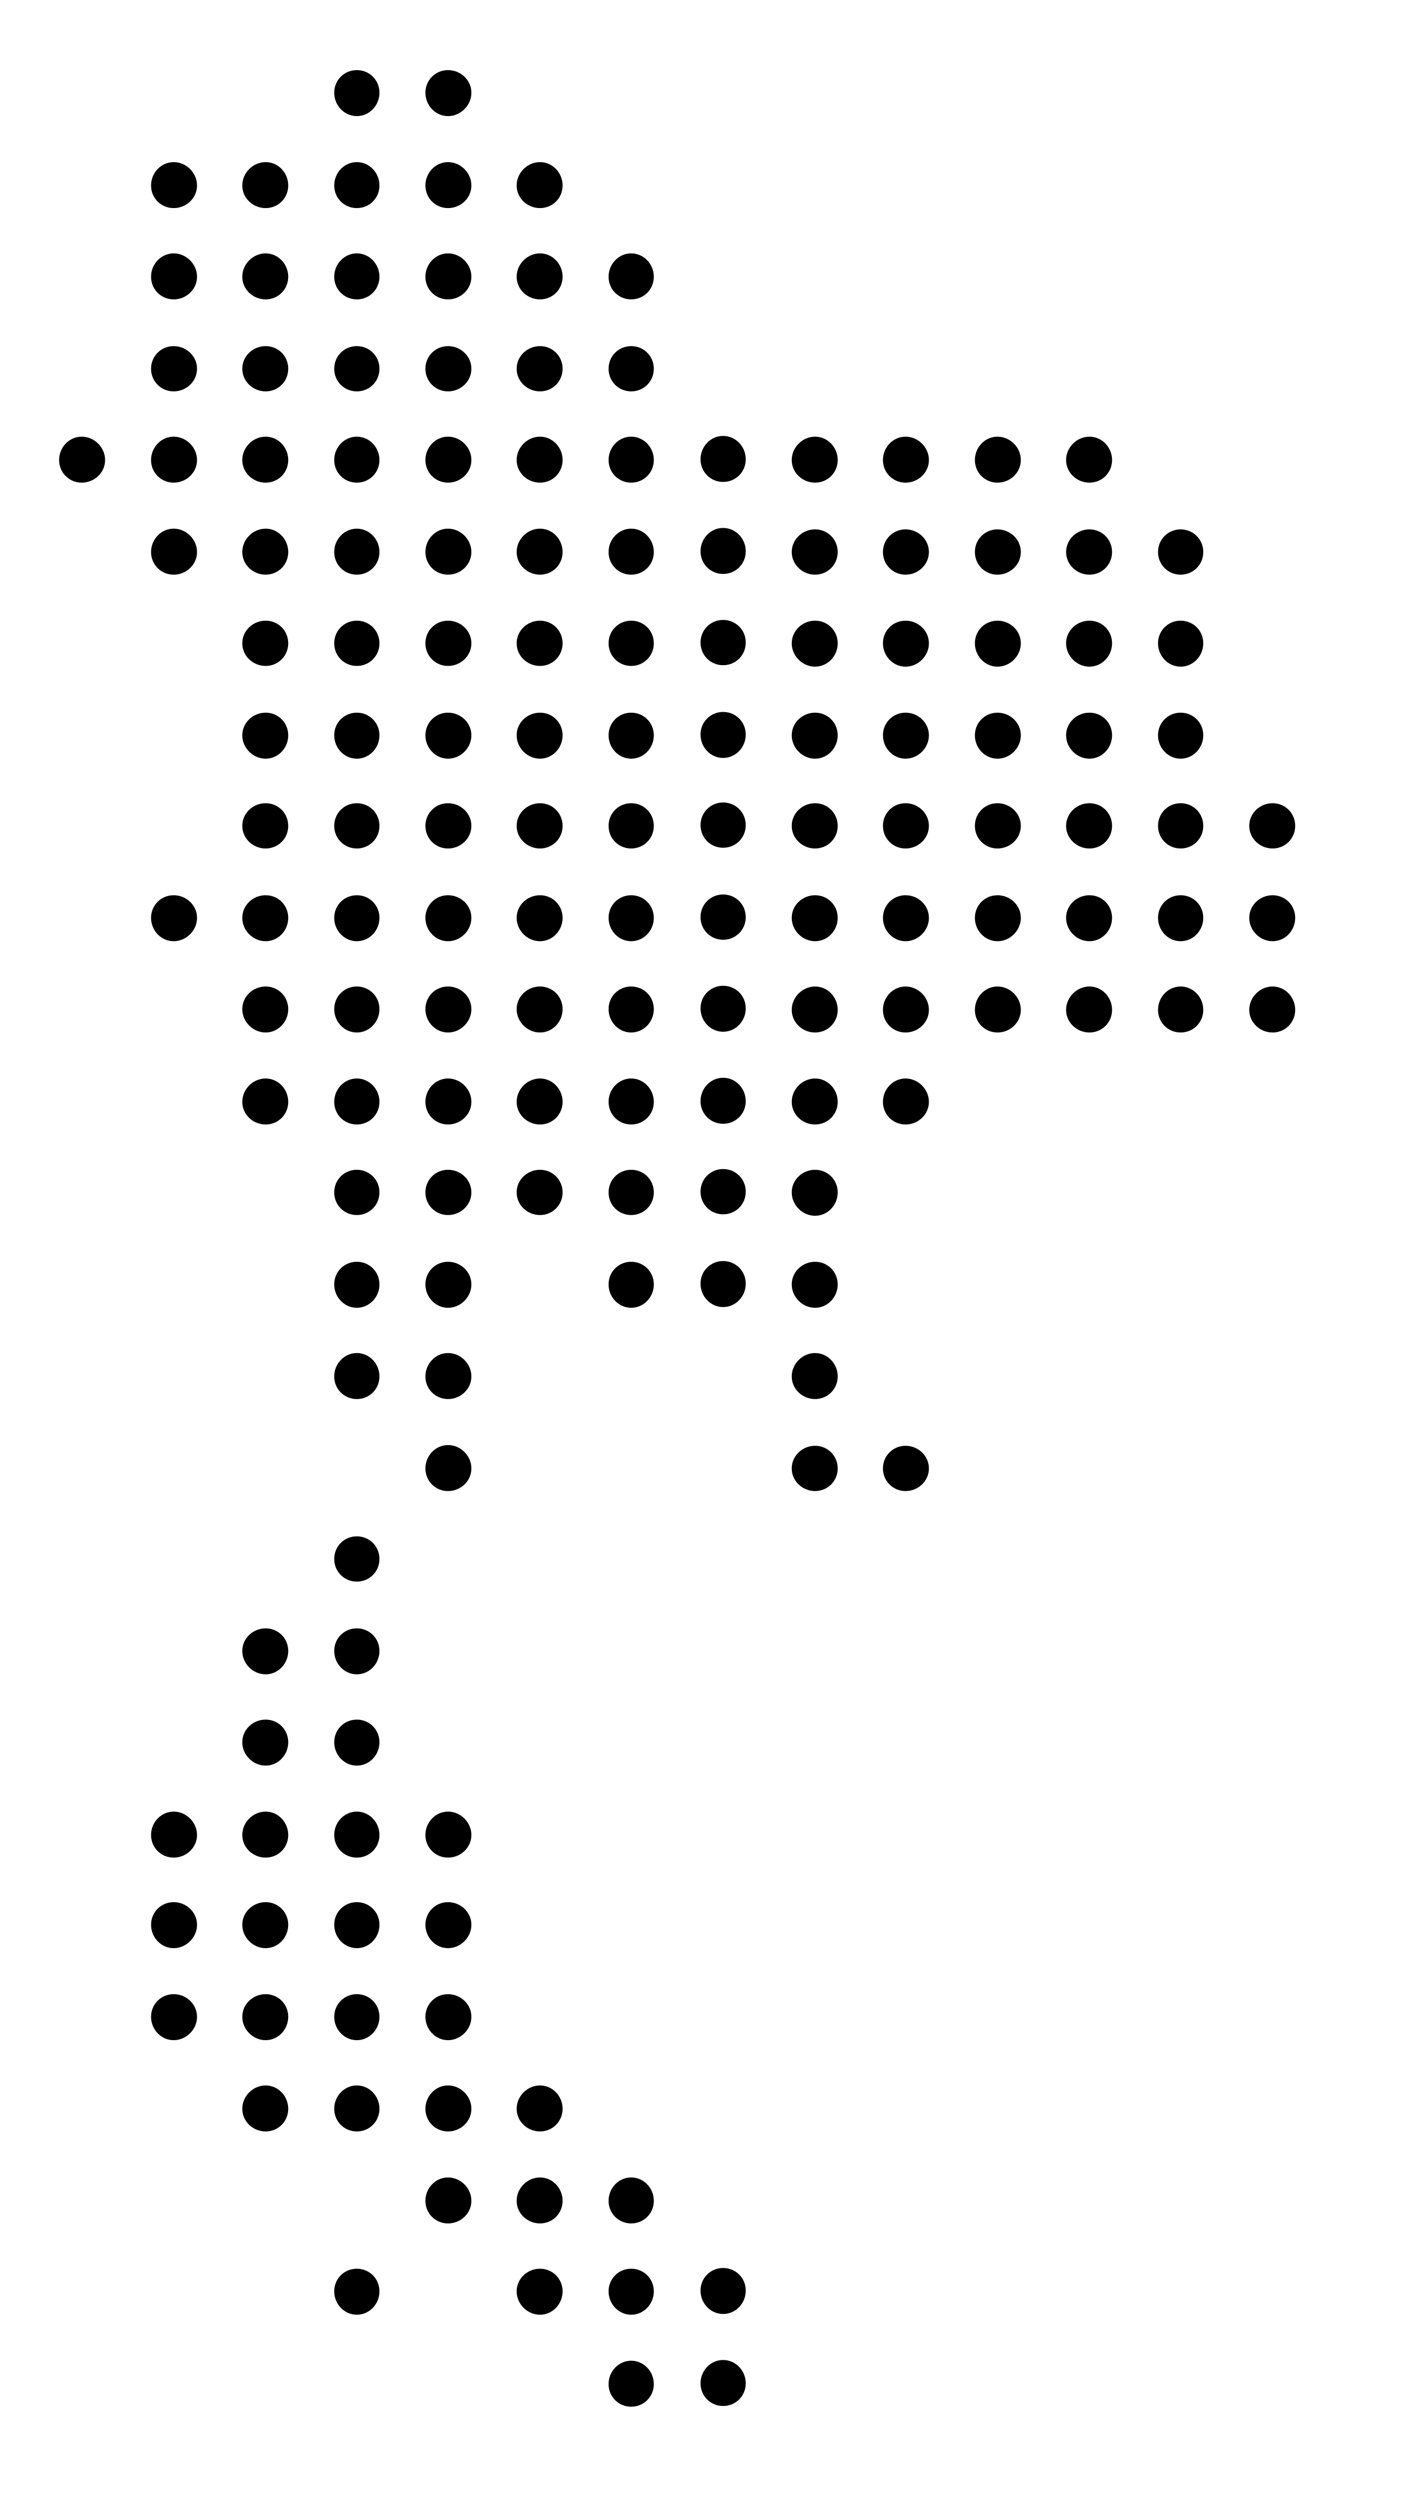 <?xml version="1.0" encoding="UTF-8" standalone="no"?>
<svg width="60px" height="107px" viewBox="0 0 60 107" version="1.1" xmlns="http://www.w3.org/2000/svg" xmlns:xlink="http://www.w3.org/1999/xlink">
    <!-- Generator: Sketch 3.6.1 (26313) - http://www.bohemiancoding.com/sketch -->
    <title>Untitled 5</title>
    <desc>Created with Sketch.</desc>
    <defs></defs>
    <g id="Page-1" stroke="none" stroke-width="1" fill="none" fill-rule="evenodd">
        <g id="thailand_thai" fill="#000000">
            <g id="Group" transform="translate(0, 0.638)">
                <g transform="translate(0.338, 0.71)" id="Shape">
                    <g transform="translate(0.042, 0.014)">
                        <g transform="translate(0.736, 0.064)">
                            <g transform="translate(0.202, 0.381)">
                                <g transform="translate(0.675, 0.483)">
                                    <path d="M13.289,0.71 C12.748,0.71 12.32,1.138 12.32,1.679 C12.32,2.22 12.748,2.679 13.289,2.679 C13.83,2.679 14.258,2.22 14.258,1.679 C14.258,1.138 13.83,0.71 13.289,0.71 L13.289,0.71 Z M17.195,0.71 C16.654,0.71 16.226,1.138 16.226,1.679 C16.226,2.22 16.654,2.679 17.195,2.679 C17.736,2.679 18.195,2.22 18.195,1.679 C18.195,1.138 17.736,0.71 17.195,0.71 L17.195,0.71 Z M5.445,4.648 C4.904,4.648 4.476,5.106 4.476,5.648 C4.476,6.189 4.904,6.616 5.445,6.616 C5.986,6.616 6.445,6.189 6.445,5.648 C6.445,5.106 5.986,4.648 5.445,4.648 L5.445,4.648 Z M9.383,4.648 C8.841,4.648 8.383,5.106 8.383,5.648 C8.383,6.189 8.841,6.616 9.383,6.616 C9.924,6.616 10.351,6.189 10.351,5.648 C10.351,5.106 9.924,4.648 9.383,4.648 L9.383,4.648 Z M13.289,4.648 C12.748,4.648 12.32,5.106 12.32,5.648 C12.32,6.189 12.748,6.616 13.289,6.616 C13.83,6.616 14.258,6.189 14.258,5.648 C14.258,5.106 13.83,4.648 13.289,4.648 L13.289,4.648 Z M17.195,4.648 C16.654,4.648 16.226,5.106 16.226,5.648 C16.226,6.189 16.654,6.616 17.195,6.616 C17.736,6.616 18.195,6.189 18.195,5.648 C18.195,5.106 17.736,4.648 17.195,4.648 L17.195,4.648 Z M21.133,4.648 C20.591,4.648 20.133,5.106 20.133,5.648 C20.133,6.189 20.591,6.616 21.133,6.616 C21.674,6.616 22.101,6.189 22.101,5.648 C22.101,5.106 21.674,4.648 21.133,4.648 L21.133,4.648 Z M5.445,8.554 C4.904,8.554 4.476,9.013 4.476,9.554 C4.476,10.095 4.904,10.523 5.445,10.523 C5.986,10.523 6.445,10.095 6.445,9.554 C6.445,9.013 5.986,8.554 5.445,8.554 L5.445,8.554 Z M9.383,8.554 C8.841,8.554 8.383,9.013 8.383,9.554 C8.383,10.095 8.841,10.523 9.383,10.523 C9.924,10.523 10.351,10.095 10.351,9.554 C10.351,9.013 9.924,8.554 9.383,8.554 L9.383,8.554 Z M13.289,8.554 C12.748,8.554 12.32,9.013 12.32,9.554 C12.32,10.095 12.748,10.523 13.289,10.523 C13.83,10.523 14.258,10.095 14.258,9.554 C14.258,9.013 13.83,8.554 13.289,8.554 L13.289,8.554 Z M17.195,8.554 C16.654,8.554 16.226,9.013 16.226,9.554 C16.226,10.095 16.654,10.523 17.195,10.523 C17.736,10.523 18.195,10.095 18.195,9.554 C18.195,9.013 17.736,8.554 17.195,8.554 L17.195,8.554 Z M21.133,8.554 C20.591,8.554 20.133,9.013 20.133,9.554 C20.133,10.095 20.591,10.523 21.133,10.523 C21.674,10.523 22.101,10.095 22.101,9.554 C22.101,9.013 21.674,8.554 21.133,8.554 L21.133,8.554 Z M25.039,8.554 C24.498,8.554 24.07,9.013 24.07,9.554 C24.07,10.095 24.498,10.523 25.039,10.523 C25.58,10.523 26.008,10.095 26.008,9.554 C26.008,9.013 25.58,8.554 25.039,8.554 L25.039,8.554 Z M5.445,12.523 C4.904,12.523 4.476,12.95 4.476,13.491 C4.476,14.033 4.904,14.46 5.445,14.46 C5.986,14.46 6.445,14.033 6.445,13.491 C6.445,12.95 5.986,12.523 5.445,12.523 L5.445,12.523 Z M9.383,12.523 C8.841,12.523 8.383,12.95 8.383,13.491 C8.383,14.033 8.841,14.46 9.383,14.46 C9.924,14.46 10.351,14.033 10.351,13.491 C10.351,12.95 9.924,12.523 9.383,12.523 L9.383,12.523 Z M13.289,12.523 C12.748,12.523 12.32,12.95 12.32,13.491 C12.32,14.033 12.748,14.46 13.289,14.46 C13.83,14.46 14.258,14.033 14.258,13.491 C14.258,12.95 13.83,12.523 13.289,12.523 L13.289,12.523 Z M17.195,12.523 C16.654,12.523 16.226,12.95 16.226,13.491 C16.226,14.033 16.654,14.46 17.195,14.46 C17.736,14.46 18.195,14.033 18.195,13.491 C18.195,12.95 17.736,12.523 17.195,12.523 L17.195,12.523 Z M21.133,12.523 C20.591,12.523 20.133,12.95 20.133,13.491 C20.133,14.033 20.591,14.46 21.133,14.46 C21.674,14.46 22.101,14.033 22.101,13.491 C22.101,12.95 21.674,12.523 21.133,12.523 L21.133,12.523 Z M25.039,12.523 C24.498,12.523 24.07,12.95 24.07,13.491 C24.07,14.033 24.498,14.46 25.039,14.46 C25.58,14.46 26.008,14.033 26.008,13.491 C26.008,12.95 25.58,12.523 25.039,12.523 L25.039,12.523 Z M28.976,16.366 C28.435,16.366 28.008,16.825 28.008,17.366 C28.008,17.908 28.435,18.335 28.976,18.335 C29.518,18.335 29.945,17.908 29.945,17.366 C29.945,16.825 29.518,16.366 28.976,16.366 L28.976,16.366 Z M1.508,16.398 C0.966,16.398 0.539,16.856 0.539,17.398 C0.539,17.939 0.966,18.366 1.508,18.366 C2.049,18.366 2.508,17.939 2.508,17.398 C2.508,16.856 2.049,16.398 1.508,16.398 L1.508,16.398 Z M5.445,16.398 C4.904,16.398 4.476,16.856 4.476,17.398 C4.476,17.939 4.904,18.366 5.445,18.366 C5.986,18.366 6.445,17.939 6.445,17.398 C6.445,16.856 5.986,16.398 5.445,16.398 L5.445,16.398 Z M9.383,16.398 C8.841,16.398 8.383,16.856 8.383,17.398 C8.383,17.939 8.841,18.366 9.383,18.366 C9.924,18.366 10.351,17.939 10.351,17.398 C10.351,16.856 9.924,16.398 9.383,16.398 L9.383,16.398 Z M13.289,16.398 C12.748,16.398 12.32,16.856 12.32,17.398 C12.32,17.939 12.748,18.366 13.289,18.366 C13.83,18.366 14.258,17.939 14.258,17.398 C14.258,16.856 13.83,16.398 13.289,16.398 L13.289,16.398 Z M17.195,16.398 C16.654,16.398 16.226,16.856 16.226,17.398 C16.226,17.939 16.654,18.366 17.195,18.366 C17.736,18.366 18.195,17.939 18.195,17.398 C18.195,16.856 17.736,16.398 17.195,16.398 L17.195,16.398 Z M21.133,16.398 C20.591,16.398 20.133,16.856 20.133,17.398 C20.133,17.939 20.591,18.366 21.133,18.366 C21.674,18.366 22.101,17.939 22.101,17.398 C22.101,16.856 21.674,16.398 21.133,16.398 L21.133,16.398 Z M25.039,16.398 C24.498,16.398 24.07,16.856 24.07,17.398 C24.07,17.939 24.498,18.366 25.039,18.366 C25.58,18.366 26.008,17.939 26.008,17.398 C26.008,16.856 25.58,16.398 25.039,16.398 L25.039,16.398 Z M32.914,16.398 C32.373,16.398 31.914,16.856 31.914,17.398 C31.914,17.939 32.373,18.366 32.914,18.366 C33.455,18.366 33.883,17.939 33.883,17.398 C33.883,16.856 33.455,16.398 32.914,16.398 L32.914,16.398 Z M36.789,16.398 C36.248,16.398 35.82,16.856 35.82,17.398 C35.82,17.939 36.248,18.366 36.789,18.366 C37.33,18.366 37.789,17.939 37.789,17.398 C37.789,16.856 37.33,16.398 36.789,16.398 L36.789,16.398 Z M40.726,16.398 C40.185,16.398 39.758,16.856 39.758,17.398 C39.758,17.939 40.185,18.366 40.726,18.366 C41.268,18.366 41.726,17.939 41.726,17.398 C41.726,16.856 41.268,16.398 40.726,16.398 L40.726,16.398 Z M44.664,16.398 C44.123,16.398 43.664,16.856 43.664,17.398 C43.664,17.939 44.123,18.366 44.664,18.366 C45.205,18.366 45.633,17.939 45.633,17.398 C45.633,16.856 45.205,16.398 44.664,16.398 L44.664,16.398 Z M28.976,20.304 C28.435,20.304 28.008,20.763 28.008,21.304 C28.008,21.845 28.435,22.273 28.976,22.273 C29.518,22.273 29.945,21.845 29.945,21.304 C29.945,20.763 29.518,20.304 28.976,20.304 L28.976,20.304 Z M5.445,20.335 C4.904,20.335 4.476,20.794 4.476,21.335 C4.476,21.876 4.904,22.304 5.445,22.304 C5.986,22.304 6.445,21.876 6.445,21.335 C6.445,20.794 5.986,20.335 5.445,20.335 L5.445,20.335 Z M9.383,20.335 C8.841,20.335 8.383,20.794 8.383,21.335 C8.383,21.876 8.841,22.304 9.383,22.304 C9.924,22.304 10.351,21.876 10.351,21.335 C10.351,20.794 9.924,20.335 9.383,20.335 L9.383,20.335 Z M13.289,20.335 C12.748,20.335 12.32,20.794 12.32,21.335 C12.32,21.876 12.748,22.304 13.289,22.304 C13.83,22.304 14.258,21.876 14.258,21.335 C14.258,20.794 13.83,20.335 13.289,20.335 L13.289,20.335 Z M17.195,20.335 C16.654,20.335 16.226,20.794 16.226,21.335 C16.226,21.876 16.654,22.304 17.195,22.304 C17.736,22.304 18.195,21.876 18.195,21.335 C18.195,20.794 17.736,20.335 17.195,20.335 L17.195,20.335 Z M21.133,20.335 C20.591,20.335 20.133,20.794 20.133,21.335 C20.133,21.876 20.591,22.304 21.133,22.304 C21.674,22.304 22.101,21.876 22.101,21.335 C22.101,20.794 21.674,20.335 21.133,20.335 L21.133,20.335 Z M25.039,20.335 C24.498,20.335 24.07,20.794 24.07,21.335 C24.07,21.876 24.498,22.304 25.039,22.304 C25.58,22.304 26.008,21.876 26.008,21.335 C26.008,20.794 25.58,20.335 25.039,20.335 L25.039,20.335 Z M32.914,20.366 C32.373,20.366 31.914,20.794 31.914,21.335 C31.914,21.876 32.373,22.304 32.914,22.304 C33.455,22.304 33.883,21.876 33.883,21.335 C33.883,20.794 33.455,20.366 32.914,20.366 L32.914,20.366 Z M36.789,20.366 C36.248,20.366 35.82,20.794 35.82,21.335 C35.82,21.876 36.248,22.304 36.789,22.304 C37.33,22.304 37.789,21.876 37.789,21.335 C37.789,20.794 37.33,20.366 36.789,20.366 L36.789,20.366 Z M40.726,20.366 C40.185,20.366 39.758,20.794 39.758,21.335 C39.758,21.876 40.185,22.304 40.726,22.304 C41.268,22.304 41.726,21.876 41.726,21.335 C41.726,20.794 41.268,20.366 40.726,20.366 L40.726,20.366 Z M44.664,20.366 C44.123,20.366 43.664,20.794 43.664,21.335 C43.664,21.876 44.123,22.304 44.664,22.304 C45.205,22.304 45.633,21.876 45.633,21.335 C45.633,20.794 45.205,20.366 44.664,20.366 L44.664,20.366 Z M48.57,20.366 C48.029,20.366 47.601,20.794 47.601,21.335 C47.601,21.876 48.029,22.304 48.57,22.304 C49.111,22.304 49.539,21.876 49.539,21.335 C49.539,20.794 49.111,20.366 48.57,20.366 L48.57,20.366 Z M28.976,24.241 C28.435,24.241 28.008,24.669 28.008,25.21 C28.008,25.751 28.435,26.179 28.976,26.179 C29.518,26.179 29.945,25.751 29.945,25.21 C29.945,24.669 29.518,24.241 28.976,24.241 L28.976,24.241 Z M9.383,24.273 C8.841,24.273 8.383,24.7 8.383,25.241 C8.383,25.783 8.841,26.21 9.383,26.21 C9.924,26.21 10.351,25.783 10.351,25.241 C10.351,24.7 9.924,24.273 9.383,24.273 L9.383,24.273 Z M13.289,24.273 C12.748,24.273 12.32,24.7 12.32,25.241 C12.32,25.783 12.748,26.21 13.289,26.21 C13.83,26.21 14.258,25.783 14.258,25.241 C14.258,24.7 13.83,24.273 13.289,24.273 L13.289,24.273 Z M17.195,24.273 C16.654,24.273 16.226,24.7 16.226,25.241 C16.226,25.783 16.654,26.21 17.195,26.21 C17.736,26.21 18.195,25.783 18.195,25.241 C18.195,24.7 17.736,24.273 17.195,24.273 L17.195,24.273 Z M21.133,24.273 C20.591,24.273 20.133,24.7 20.133,25.241 C20.133,25.783 20.591,26.21 21.133,26.21 C21.674,26.21 22.101,25.783 22.101,25.241 C22.101,24.7 21.674,24.273 21.133,24.273 L21.133,24.273 Z M25.039,24.273 C24.498,24.273 24.07,24.7 24.07,25.241 C24.07,25.783 24.498,26.21 25.039,26.21 C25.58,26.21 26.008,25.783 26.008,25.241 C26.008,24.7 25.58,24.273 25.039,24.273 L25.039,24.273 Z M32.914,24.273 C32.373,24.273 31.914,24.7 31.914,25.241 C31.914,25.783 32.373,26.241 32.914,26.241 C33.455,26.241 33.883,25.783 33.883,25.241 C33.883,24.7 33.455,24.273 32.914,24.273 L32.914,24.273 Z M36.789,24.273 C36.248,24.273 35.82,24.7 35.82,25.241 C35.82,25.783 36.248,26.241 36.789,26.241 C37.33,26.241 37.789,25.783 37.789,25.241 C37.789,24.7 37.33,24.273 36.789,24.273 L36.789,24.273 Z M40.726,24.273 C40.185,24.273 39.758,24.7 39.758,25.241 C39.758,25.783 40.185,26.241 40.726,26.241 C41.268,26.241 41.726,25.783 41.726,25.241 C41.726,24.7 41.268,24.273 40.726,24.273 L40.726,24.273 Z M44.664,24.273 C44.123,24.273 43.664,24.7 43.664,25.241 C43.664,25.783 44.123,26.241 44.664,26.241 C45.205,26.241 45.633,25.783 45.633,25.241 C45.633,24.7 45.205,24.273 44.664,24.273 L44.664,24.273 Z M48.57,24.273 C48.029,24.273 47.601,24.7 47.601,25.241 C47.601,25.783 48.029,26.241 48.57,26.241 C49.111,26.241 49.539,25.783 49.539,25.241 C49.539,24.7 49.111,24.273 48.57,24.273 L48.57,24.273 Z M28.976,28.179 C28.435,28.179 28.008,28.606 28.008,29.148 C28.008,29.689 28.435,30.148 28.976,30.148 C29.518,30.148 29.945,29.689 29.945,29.148 C29.945,28.606 29.518,28.179 28.976,28.179 L28.976,28.179 Z M9.383,28.21 C8.841,28.21 8.383,28.638 8.383,29.179 C8.383,29.72 8.841,30.179 9.383,30.179 C9.924,30.179 10.351,29.72 10.351,29.179 C10.351,28.638 9.924,28.21 9.383,28.21 L9.383,28.21 Z M13.289,28.21 C12.748,28.21 12.32,28.638 12.32,29.179 C12.32,29.72 12.748,30.179 13.289,30.179 C13.83,30.179 14.258,29.72 14.258,29.179 C14.258,28.638 13.83,28.21 13.289,28.21 L13.289,28.21 Z M17.195,28.21 C16.654,28.21 16.226,28.638 16.226,29.179 C16.226,29.72 16.654,30.179 17.195,30.179 C17.736,30.179 18.195,29.72 18.195,29.179 C18.195,28.638 17.736,28.21 17.195,28.21 L17.195,28.21 Z M21.133,28.21 C20.591,28.21 20.133,28.638 20.133,29.179 C20.133,29.72 20.591,30.179 21.133,30.179 C21.674,30.179 22.101,29.72 22.101,29.179 C22.101,28.638 21.674,28.21 21.133,28.21 L21.133,28.21 Z M25.039,28.21 C24.498,28.21 24.07,28.638 24.07,29.179 C24.07,29.72 24.498,30.179 25.039,30.179 C25.58,30.179 26.008,29.72 26.008,29.179 C26.008,28.638 25.58,28.21 25.039,28.21 L25.039,28.21 Z M32.914,28.21 C32.373,28.21 31.914,28.638 31.914,29.179 C31.914,29.72 32.373,30.179 32.914,30.179 C33.455,30.179 33.883,29.72 33.883,29.179 C33.883,28.638 33.455,28.21 32.914,28.21 L32.914,28.21 Z M36.789,28.21 C36.248,28.21 35.82,28.638 35.82,29.179 C35.82,29.72 36.248,30.179 36.789,30.179 C37.33,30.179 37.789,29.72 37.789,29.179 C37.789,28.638 37.33,28.21 36.789,28.21 L36.789,28.21 Z M40.726,28.21 C40.185,28.21 39.758,28.638 39.758,29.179 C39.758,29.72 40.185,30.179 40.726,30.179 C41.268,30.179 41.726,29.72 41.726,29.179 C41.726,28.638 41.268,28.21 40.726,28.21 L40.726,28.21 Z M44.664,28.21 C44.123,28.21 43.664,28.638 43.664,29.179 C43.664,29.72 44.123,30.179 44.664,30.179 C45.205,30.179 45.633,29.72 45.633,29.179 C45.633,28.638 45.205,28.21 44.664,28.21 L44.664,28.21 Z M48.57,28.21 C48.029,28.21 47.601,28.638 47.601,29.179 C47.601,29.72 48.029,30.179 48.57,30.179 C49.111,30.179 49.539,29.72 49.539,29.179 C49.539,28.638 49.111,28.21 48.57,28.21 L48.57,28.21 Z M28.976,32.054 C28.435,32.054 28.008,32.481 28.008,33.023 C28.008,33.564 28.435,33.991 28.976,33.991 C29.518,33.991 29.945,33.564 29.945,33.023 C29.945,32.481 29.518,32.054 28.976,32.054 L28.976,32.054 Z M9.383,32.085 C8.841,32.085 8.383,32.513 8.383,33.054 C8.383,33.595 8.841,34.023 9.383,34.023 C9.924,34.023 10.351,33.595 10.351,33.054 C10.351,32.513 9.924,32.085 9.383,32.085 L9.383,32.085 Z M13.289,32.085 C12.748,32.085 12.32,32.513 12.32,33.054 C12.32,33.595 12.748,34.023 13.289,34.023 C13.83,34.023 14.258,33.595 14.258,33.054 C14.258,32.513 13.83,32.085 13.289,32.085 L13.289,32.085 Z M17.195,32.085 C16.654,32.085 16.226,32.513 16.226,33.054 C16.226,33.595 16.654,34.023 17.195,34.023 C17.736,34.023 18.195,33.595 18.195,33.054 C18.195,32.513 17.736,32.085 17.195,32.085 L17.195,32.085 Z M21.133,32.085 C20.591,32.085 20.133,32.513 20.133,33.054 C20.133,33.595 20.591,34.023 21.133,34.023 C21.674,34.023 22.101,33.595 22.101,33.054 C22.101,32.513 21.674,32.085 21.133,32.085 L21.133,32.085 Z M25.039,32.085 C24.498,32.085 24.07,32.513 24.07,33.054 C24.07,33.595 24.498,34.023 25.039,34.023 C25.58,34.023 26.008,33.595 26.008,33.054 C26.008,32.513 25.58,32.085 25.039,32.085 L25.039,32.085 Z M32.914,32.085 C32.373,32.085 31.914,32.513 31.914,33.054 C31.914,33.595 32.373,34.023 32.914,34.023 C33.455,34.023 33.883,33.595 33.883,33.054 C33.883,32.513 33.455,32.085 32.914,32.085 L32.914,32.085 Z M36.789,32.085 C36.248,32.085 35.82,32.513 35.82,33.054 C35.82,33.595 36.248,34.023 36.789,34.023 C37.33,34.023 37.789,33.595 37.789,33.054 C37.789,32.513 37.33,32.085 36.789,32.085 L36.789,32.085 Z M40.726,32.085 C40.185,32.085 39.758,32.513 39.758,33.054 C39.758,33.595 40.185,34.023 40.726,34.023 C41.268,34.023 41.726,33.595 41.726,33.054 C41.726,32.513 41.268,32.085 40.726,32.085 L40.726,32.085 Z M44.664,32.085 C44.123,32.085 43.664,32.513 43.664,33.054 C43.664,33.595 44.123,34.023 44.664,34.023 C45.205,34.023 45.633,33.595 45.633,33.054 C45.633,32.513 45.205,32.085 44.664,32.085 L44.664,32.085 Z M48.57,32.085 C48.029,32.085 47.601,32.513 47.601,33.054 C47.601,33.595 48.029,34.023 48.57,34.023 C49.111,34.023 49.539,33.595 49.539,33.054 C49.539,32.513 49.111,32.085 48.57,32.085 L48.57,32.085 Z M52.508,32.085 C51.966,32.085 51.508,32.513 51.508,33.054 C51.508,33.595 51.966,34.023 52.508,34.023 C53.049,34.023 53.476,33.595 53.476,33.054 C53.476,32.513 53.049,32.085 52.508,32.085 L52.508,32.085 Z M28.976,35.991 C28.435,35.991 28.008,36.419 28.008,36.96 C28.008,37.501 28.435,37.929 28.976,37.929 C29.518,37.929 29.945,37.501 29.945,36.96 C29.945,36.419 29.518,35.991 28.976,35.991 L28.976,35.991 Z M5.445,36.023 C4.904,36.023 4.476,36.45 4.476,36.991 C4.476,37.533 4.904,37.991 5.445,37.991 C5.986,37.991 6.445,37.533 6.445,36.991 C6.445,36.45 5.986,36.023 5.445,36.023 L5.445,36.023 Z M9.383,36.023 C8.841,36.023 8.383,36.45 8.383,36.991 C8.383,37.533 8.841,37.991 9.383,37.991 C9.924,37.991 10.351,37.533 10.351,36.991 C10.351,36.45 9.924,36.023 9.383,36.023 L9.383,36.023 Z M13.289,36.023 C12.748,36.023 12.32,36.45 12.32,36.991 C12.32,37.533 12.748,37.991 13.289,37.991 C13.83,37.991 14.258,37.533 14.258,36.991 C14.258,36.45 13.83,36.023 13.289,36.023 L13.289,36.023 Z M17.195,36.023 C16.654,36.023 16.226,36.45 16.226,36.991 C16.226,37.533 16.654,37.991 17.195,37.991 C17.736,37.991 18.195,37.533 18.195,36.991 C18.195,36.45 17.736,36.023 17.195,36.023 L17.195,36.023 Z M21.133,36.023 C20.591,36.023 20.133,36.45 20.133,36.991 C20.133,37.533 20.591,37.991 21.133,37.991 C21.674,37.991 22.101,37.533 22.101,36.991 C22.101,36.45 21.674,36.023 21.133,36.023 L21.133,36.023 Z M25.039,36.023 C24.498,36.023 24.07,36.45 24.07,36.991 C24.07,37.533 24.498,37.991 25.039,37.991 C25.58,37.991 26.008,37.533 26.008,36.991 C26.008,36.45 25.58,36.023 25.039,36.023 L25.039,36.023 Z M32.914,36.023 C32.373,36.023 31.914,36.45 31.914,36.991 C31.914,37.533 32.373,37.991 32.914,37.991 C33.455,37.991 33.883,37.533 33.883,36.991 C33.883,36.45 33.455,36.023 32.914,36.023 L32.914,36.023 Z M36.789,36.023 C36.248,36.023 35.82,36.45 35.82,36.991 C35.82,37.533 36.248,37.991 36.789,37.991 C37.33,37.991 37.789,37.533 37.789,36.991 C37.789,36.45 37.33,36.023 36.789,36.023 L36.789,36.023 Z M40.726,36.023 C40.185,36.023 39.758,36.45 39.758,36.991 C39.758,37.533 40.185,37.991 40.726,37.991 C41.268,37.991 41.726,37.533 41.726,36.991 C41.726,36.45 41.268,36.023 40.726,36.023 L40.726,36.023 Z M44.664,36.023 C44.123,36.023 43.664,36.45 43.664,36.991 C43.664,37.533 44.123,37.991 44.664,37.991 C45.205,37.991 45.633,37.533 45.633,36.991 C45.633,36.45 45.205,36.023 44.664,36.023 L44.664,36.023 Z M48.57,36.023 C48.029,36.023 47.601,36.45 47.601,36.991 C47.601,37.533 48.029,37.991 48.57,37.991 C49.111,37.991 49.539,37.533 49.539,36.991 C49.539,36.45 49.111,36.023 48.57,36.023 L48.57,36.023 Z M52.508,36.023 C51.966,36.023 51.508,36.45 51.508,36.991 C51.508,37.533 51.966,37.991 52.508,37.991 C53.049,37.991 53.476,37.533 53.476,36.991 C53.476,36.45 53.049,36.023 52.508,36.023 L52.508,36.023 Z M28.976,39.898 C28.435,39.898 28.008,40.325 28.008,40.866 C28.008,41.408 28.435,41.866 28.976,41.866 C29.518,41.866 29.945,41.408 29.945,40.866 C29.945,40.325 29.518,39.898 28.976,39.898 L28.976,39.898 Z M9.383,39.929 C8.841,39.929 8.383,40.356 8.383,40.898 C8.383,41.439 8.841,41.898 9.383,41.898 C9.924,41.898 10.351,41.439 10.351,40.898 C10.351,40.356 9.924,39.929 9.383,39.929 L9.383,39.929 Z M13.289,39.929 C12.748,39.929 12.32,40.356 12.32,40.898 C12.32,41.439 12.748,41.898 13.289,41.898 C13.83,41.898 14.258,41.439 14.258,40.898 C14.258,40.356 13.83,39.929 13.289,39.929 L13.289,39.929 Z M17.195,39.929 C16.654,39.929 16.226,40.356 16.226,40.898 C16.226,41.439 16.654,41.898 17.195,41.898 C17.736,41.898 18.195,41.439 18.195,40.898 C18.195,40.356 17.736,39.929 17.195,39.929 L17.195,39.929 Z M21.133,39.929 C20.591,39.929 20.133,40.356 20.133,40.898 C20.133,41.439 20.591,41.898 21.133,41.898 C21.674,41.898 22.101,41.439 22.101,40.898 C22.101,40.356 21.674,39.929 21.133,39.929 L21.133,39.929 Z M25.039,39.929 C24.498,39.929 24.07,40.356 24.07,40.898 C24.07,41.439 24.498,41.898 25.039,41.898 C25.58,41.898 26.008,41.439 26.008,40.898 C26.008,40.356 25.58,39.929 25.039,39.929 L25.039,39.929 Z M32.914,39.929 C32.373,39.929 31.914,40.388 31.914,40.929 C31.914,41.47 32.373,41.898 32.914,41.898 C33.455,41.898 33.883,41.47 33.883,40.929 C33.883,40.388 33.455,39.929 32.914,39.929 L32.914,39.929 Z M36.789,39.929 C36.248,39.929 35.82,40.388 35.82,40.929 C35.82,41.47 36.248,41.898 36.789,41.898 C37.33,41.898 37.789,41.47 37.789,40.929 C37.789,40.388 37.33,39.929 36.789,39.929 L36.789,39.929 Z M40.726,39.929 C40.185,39.929 39.758,40.388 39.758,40.929 C39.758,41.47 40.185,41.898 40.726,41.898 C41.268,41.898 41.726,41.47 41.726,40.929 C41.726,40.388 41.268,39.929 40.726,39.929 L40.726,39.929 Z M44.664,39.929 C44.123,39.929 43.664,40.388 43.664,40.929 C43.664,41.47 44.123,41.898 44.664,41.898 C45.205,41.898 45.633,41.47 45.633,40.929 C45.633,40.388 45.205,39.929 44.664,39.929 L44.664,39.929 Z M48.57,39.929 C48.029,39.929 47.601,40.388 47.601,40.929 C47.601,41.47 48.029,41.898 48.57,41.898 C49.111,41.898 49.539,41.47 49.539,40.929 C49.539,40.388 49.111,39.929 48.57,39.929 L48.57,39.929 Z M52.508,39.929 C51.966,39.929 51.508,40.388 51.508,40.929 C51.508,41.47 51.966,41.898 52.508,41.898 C53.049,41.898 53.476,41.47 53.476,40.929 C53.476,40.388 53.049,39.929 52.508,39.929 L52.508,39.929 Z M28.976,43.835 C28.435,43.835 28.008,44.294 28.008,44.835 C28.008,45.376 28.435,45.804 28.976,45.804 C29.518,45.804 29.945,45.376 29.945,44.835 C29.945,44.294 29.518,43.835 28.976,43.835 L28.976,43.835 Z M9.383,43.866 C8.841,43.866 8.383,44.325 8.383,44.866 C8.383,45.408 8.841,45.835 9.383,45.835 C9.924,45.835 10.351,45.408 10.351,44.866 C10.351,44.325 9.924,43.866 9.383,43.866 L9.383,43.866 Z M13.289,43.866 C12.748,43.866 12.32,44.325 12.32,44.866 C12.32,45.408 12.748,45.835 13.289,45.835 C13.83,45.835 14.258,45.408 14.258,44.866 C14.258,44.325 13.83,43.866 13.289,43.866 L13.289,43.866 Z M17.195,43.866 C16.654,43.866 16.226,44.325 16.226,44.866 C16.226,45.408 16.654,45.835 17.195,45.835 C17.736,45.835 18.195,45.408 18.195,44.866 C18.195,44.325 17.736,43.866 17.195,43.866 L17.195,43.866 Z M21.133,43.866 C20.591,43.866 20.133,44.325 20.133,44.866 C20.133,45.408 20.591,45.835 21.133,45.835 C21.674,45.835 22.101,45.408 22.101,44.866 C22.101,44.325 21.674,43.866 21.133,43.866 L21.133,43.866 Z M25.039,43.866 C24.498,43.866 24.07,44.325 24.07,44.866 C24.07,45.408 24.498,45.835 25.039,45.835 C25.58,45.835 26.008,45.408 26.008,44.866 C26.008,44.325 25.58,43.866 25.039,43.866 L25.039,43.866 Z M32.914,43.866 C32.373,43.866 31.914,44.325 31.914,44.866 C31.914,45.408 32.373,45.835 32.914,45.835 C33.455,45.835 33.883,45.408 33.883,44.866 C33.883,44.325 33.455,43.866 32.914,43.866 L32.914,43.866 Z M36.789,43.866 C36.248,43.866 35.82,44.325 35.82,44.866 C35.82,45.408 36.248,45.835 36.789,45.835 C37.33,45.835 37.789,45.408 37.789,44.866 C37.789,44.325 37.33,43.866 36.789,43.866 L36.789,43.866 Z M28.976,47.741 C28.435,47.741 28.008,48.169 28.008,48.71 C28.008,49.251 28.435,49.679 28.976,49.679 C29.518,49.679 29.945,49.251 29.945,48.71 C29.945,48.169 29.518,47.741 28.976,47.741 L28.976,47.741 Z M13.289,47.773 C12.748,47.773 12.32,48.2 12.32,48.741 C12.32,49.283 12.748,49.71 13.289,49.71 C13.83,49.71 14.258,49.283 14.258,48.741 C14.258,48.2 13.83,47.773 13.289,47.773 L13.289,47.773 Z M17.195,47.773 C16.654,47.773 16.226,48.2 16.226,48.741 C16.226,49.283 16.654,49.71 17.195,49.71 C17.736,49.71 18.195,49.283 18.195,48.741 C18.195,48.2 17.736,47.773 17.195,47.773 L17.195,47.773 Z M21.133,47.773 C20.591,47.773 20.133,48.2 20.133,48.741 C20.133,49.283 20.591,49.71 21.133,49.71 C21.674,49.71 22.101,49.283 22.101,48.741 C22.101,48.2 21.674,47.773 21.133,47.773 L21.133,47.773 Z M25.039,47.773 C24.498,47.773 24.07,48.2 24.07,48.741 C24.07,49.283 24.498,49.71 25.039,49.71 C25.58,49.71 26.008,49.283 26.008,48.741 C26.008,48.2 25.58,47.773 25.039,47.773 L25.039,47.773 Z M32.914,47.773 C32.373,47.773 31.914,48.2 31.914,48.741 C31.914,49.283 32.373,49.741 32.914,49.741 C33.455,49.741 33.883,49.283 33.883,48.741 C33.883,48.2 33.455,47.773 32.914,47.773 L32.914,47.773 Z M28.976,51.679 C28.435,51.679 28.008,52.106 28.008,52.648 C28.008,53.189 28.435,53.648 28.976,53.648 C29.518,53.648 29.945,53.189 29.945,52.648 C29.945,52.106 29.518,51.679 28.976,51.679 L28.976,51.679 Z M13.289,51.71 C12.748,51.71 12.32,52.138 12.32,52.679 C12.32,53.22 12.748,53.679 13.289,53.679 C13.83,53.679 14.258,53.22 14.258,52.679 C14.258,52.138 13.83,51.71 13.289,51.71 L13.289,51.71 Z M17.195,51.71 C16.654,51.71 16.226,52.138 16.226,52.679 C16.226,53.22 16.654,53.679 17.195,53.679 C17.736,53.679 18.195,53.22 18.195,52.679 C18.195,52.138 17.736,51.71 17.195,51.71 L17.195,51.71 Z M25.039,51.71 C24.498,51.71 24.07,52.138 24.07,52.679 C24.07,53.22 24.498,53.679 25.039,53.679 C25.58,53.679 26.008,53.22 26.008,52.679 C26.008,52.138 25.58,51.71 25.039,51.71 L25.039,51.71 Z M32.914,51.71 C32.373,51.71 31.914,52.138 31.914,52.679 C31.914,53.22 32.373,53.679 32.914,53.679 C33.455,53.679 33.883,53.22 33.883,52.679 C33.883,52.138 33.455,51.71 32.914,51.71 L32.914,51.71 Z M13.289,55.616 C12.748,55.616 12.32,56.075 12.32,56.616 C12.32,57.158 12.748,57.585 13.289,57.585 C13.83,57.585 14.258,57.158 14.258,56.616 C14.258,56.075 13.83,55.616 13.289,55.616 L13.289,55.616 Z M17.195,55.616 C16.654,55.616 16.226,56.075 16.226,56.616 C16.226,57.158 16.654,57.585 17.195,57.585 C17.736,57.585 18.195,57.158 18.195,56.616 C18.195,56.075 17.736,55.616 17.195,55.616 L17.195,55.616 Z M32.914,55.616 C32.373,55.616 31.914,56.075 31.914,56.616 C31.914,57.158 32.373,57.585 32.914,57.585 C33.455,57.585 33.883,57.158 33.883,56.616 C33.883,56.075 33.455,55.616 32.914,55.616 L32.914,55.616 Z M17.195,59.554 C16.654,59.554 16.226,60.013 16.226,60.554 C16.226,61.095 16.654,61.523 17.195,61.523 C17.736,61.523 18.195,61.095 18.195,60.554 C18.195,60.013 17.736,59.554 17.195,59.554 L17.195,59.554 Z M32.914,59.585 C32.373,59.585 31.914,60.013 31.914,60.554 C31.914,61.095 32.373,61.523 32.914,61.523 C33.455,61.523 33.883,61.095 33.883,60.554 C33.883,60.013 33.455,59.585 32.914,59.585 L32.914,59.585 Z M36.789,59.585 C36.248,59.585 35.82,60.013 35.82,60.554 C35.82,61.095 36.248,61.523 36.789,61.523 C37.33,61.523 37.789,61.095 37.789,60.554 C37.789,60.013 37.33,59.585 36.789,59.585 L36.789,59.585 Z M13.289,63.46 C12.748,63.46 12.32,63.888 12.32,64.429 C12.32,64.97 12.748,65.398 13.289,65.398 C13.83,65.398 14.258,64.97 14.258,64.429 C14.258,63.888 13.83,63.46 13.289,63.46 L13.289,63.46 Z M9.383,67.398 C8.841,67.398 8.383,67.825 8.383,68.366 C8.383,68.908 8.841,69.366 9.383,69.366 C9.924,69.366 10.351,68.908 10.351,68.366 C10.351,67.825 9.924,67.398 9.383,67.398 L9.383,67.398 Z M13.289,67.398 C12.748,67.398 12.32,67.825 12.32,68.366 C12.32,68.908 12.748,69.366 13.289,69.366 C13.83,69.366 14.258,68.908 14.258,68.366 C14.258,67.825 13.83,67.398 13.289,67.398 L13.289,67.398 Z M9.383,71.304 C8.841,71.304 8.383,71.731 8.383,72.273 C8.383,72.814 8.841,73.273 9.383,73.273 C9.924,73.273 10.351,72.814 10.351,72.273 C10.351,71.731 9.924,71.304 9.383,71.304 L9.383,71.304 Z M13.289,71.304 C12.748,71.304 12.32,71.731 12.32,72.273 C12.32,72.814 12.748,73.273 13.289,73.273 C13.83,73.273 14.258,72.814 14.258,72.273 C14.258,71.731 13.83,71.304 13.289,71.304 L13.289,71.304 Z M5.445,75.241 C4.904,75.241 4.476,75.7 4.476,76.241 C4.476,76.783 4.904,77.21 5.445,77.21 C5.986,77.21 6.445,76.783 6.445,76.241 C6.445,75.7 5.986,75.241 5.445,75.241 L5.445,75.241 Z M9.383,75.241 C8.841,75.241 8.383,75.7 8.383,76.241 C8.383,76.783 8.841,77.21 9.383,77.21 C9.924,77.21 10.351,76.783 10.351,76.241 C10.351,75.7 9.924,75.241 9.383,75.241 L9.383,75.241 Z M13.289,75.241 C12.748,75.241 12.32,75.7 12.32,76.241 C12.32,76.783 12.748,77.21 13.289,77.21 C13.83,77.21 14.258,76.783 14.258,76.241 C14.258,75.7 13.83,75.241 13.289,75.241 L13.289,75.241 Z M17.195,75.241 C16.654,75.241 16.226,75.7 16.226,76.241 C16.226,76.783 16.654,77.21 17.195,77.21 C17.736,77.21 18.195,76.783 18.195,76.241 C18.195,75.7 17.736,75.241 17.195,75.241 L17.195,75.241 Z M5.445,79.116 C4.904,79.116 4.476,79.544 4.476,80.085 C4.476,80.626 4.904,81.085 5.445,81.085 C5.986,81.085 6.445,80.626 6.445,80.085 C6.445,79.544 5.986,79.116 5.445,79.116 L5.445,79.116 Z M9.383,79.116 C8.841,79.116 8.383,79.544 8.383,80.085 C8.383,80.626 8.841,81.085 9.383,81.085 C9.924,81.085 10.351,80.626 10.351,80.085 C10.351,79.544 9.924,79.116 9.383,79.116 L9.383,79.116 Z M13.289,79.116 C12.748,79.116 12.32,79.544 12.32,80.085 C12.32,80.626 12.748,81.085 13.289,81.085 C13.83,81.085 14.258,80.626 14.258,80.085 C14.258,79.544 13.83,79.116 13.289,79.116 L13.289,79.116 Z M17.195,79.116 C16.654,79.116 16.226,79.544 16.226,80.085 C16.226,80.626 16.654,81.085 17.195,81.085 C17.736,81.085 18.195,80.626 18.195,80.085 C18.195,79.544 17.736,79.116 17.195,79.116 L17.195,79.116 Z M5.445,83.054 C4.904,83.054 4.476,83.481 4.476,84.023 C4.476,84.564 4.904,85.023 5.445,85.023 C5.986,85.023 6.445,84.564 6.445,84.023 C6.445,83.481 5.986,83.054 5.445,83.054 L5.445,83.054 Z M9.383,83.054 C8.841,83.054 8.383,83.481 8.383,84.023 C8.383,84.564 8.841,85.023 9.383,85.023 C9.924,85.023 10.351,84.564 10.351,84.023 C10.351,83.481 9.924,83.054 9.383,83.054 L9.383,83.054 Z M13.289,83.054 C12.748,83.054 12.32,83.481 12.32,84.023 C12.32,84.564 12.748,85.023 13.289,85.023 C13.83,85.023 14.258,84.564 14.258,84.023 C14.258,83.481 13.83,83.054 13.289,83.054 L13.289,83.054 Z M17.195,83.054 C16.654,83.054 16.226,83.481 16.226,84.023 C16.226,84.564 16.654,85.023 17.195,85.023 C17.736,85.023 18.195,84.564 18.195,84.023 C18.195,83.481 17.736,83.054 17.195,83.054 L17.195,83.054 Z M9.383,86.96 C8.841,86.96 8.383,87.419 8.383,87.96 C8.383,88.501 8.841,88.929 9.383,88.929 C9.924,88.929 10.351,88.501 10.351,87.96 C10.351,87.419 9.924,86.96 9.383,86.96 L9.383,86.96 Z M13.289,86.96 C12.748,86.96 12.32,87.419 12.32,87.96 C12.32,88.501 12.748,88.929 13.289,88.929 C13.83,88.929 14.258,88.501 14.258,87.96 C14.258,87.419 13.83,86.96 13.289,86.96 L13.289,86.96 Z M17.195,86.96 C16.654,86.96 16.226,87.419 16.226,87.96 C16.226,88.501 16.654,88.929 17.195,88.929 C17.736,88.929 18.195,88.501 18.195,87.96 C18.195,87.419 17.736,86.96 17.195,86.96 L17.195,86.96 Z M21.133,86.96 C20.591,86.96 20.133,87.419 20.133,87.96 C20.133,88.501 20.591,88.929 21.133,88.929 C21.674,88.929 22.101,88.501 22.101,87.96 C22.101,87.419 21.674,86.96 21.133,86.96 L21.133,86.96 Z M17.195,90.898 C16.654,90.898 16.226,91.356 16.226,91.898 C16.226,92.439 16.654,92.866 17.195,92.866 C17.736,92.866 18.195,92.439 18.195,91.898 C18.195,91.356 17.736,90.898 17.195,90.898 L17.195,90.898 Z M21.133,90.898 C20.591,90.898 20.133,91.356 20.133,91.898 C20.133,92.439 20.591,92.866 21.133,92.866 C21.674,92.866 22.101,92.439 22.101,91.898 C22.101,91.356 21.674,90.898 21.133,90.898 L21.133,90.898 Z M25.039,90.898 C24.498,90.898 24.07,91.356 24.07,91.898 C24.07,92.439 24.498,92.866 25.039,92.866 C25.58,92.866 26.008,92.439 26.008,91.898 C26.008,91.356 25.58,90.898 25.039,90.898 L25.039,90.898 Z M28.976,94.773 C28.435,94.773 28.008,95.2 28.008,95.741 C28.008,96.283 28.435,96.741 28.976,96.741 C29.518,96.741 29.945,96.283 29.945,95.741 C29.945,95.2 29.518,94.773 28.976,94.773 L28.976,94.773 Z M13.289,94.804 C12.748,94.804 12.32,95.231 12.32,95.773 C12.32,96.314 12.748,96.773 13.289,96.773 C13.83,96.773 14.258,96.314 14.258,95.773 C14.258,95.231 13.83,94.804 13.289,94.804 L13.289,94.804 Z M21.133,94.804 C20.591,94.804 20.133,95.231 20.133,95.773 C20.133,96.314 20.591,96.773 21.133,96.773 C21.674,96.773 22.101,96.314 22.101,95.773 C22.101,95.231 21.674,94.804 21.133,94.804 L21.133,94.804 Z M25.039,94.804 C24.498,94.804 24.07,95.231 24.07,95.773 C24.07,96.314 24.498,96.773 25.039,96.773 C25.58,96.773 26.008,96.314 26.008,95.773 C26.008,95.231 25.58,94.804 25.039,94.804 L25.039,94.804 Z M28.976,98.71 C28.435,98.71 28.008,99.169 28.008,99.71 C28.008,100.251 28.435,100.679 28.976,100.679 C29.518,100.679 29.945,100.251 29.945,99.71 C29.945,99.169 29.518,98.71 28.976,98.71 L28.976,98.71 Z M25.039,98.741 C24.498,98.741 24.07,99.2 24.07,99.741 C24.07,100.283 24.498,100.71 25.039,100.71 C25.58,100.71 26.008,100.283 26.008,99.741 C26.008,99.2 25.58,98.741 25.039,98.741 L25.039,98.741 Z"></path>
                                </g>
                            </g>
                        </g>
                    </g>
                </g>
            </g>
        </g>
    </g>
</svg>